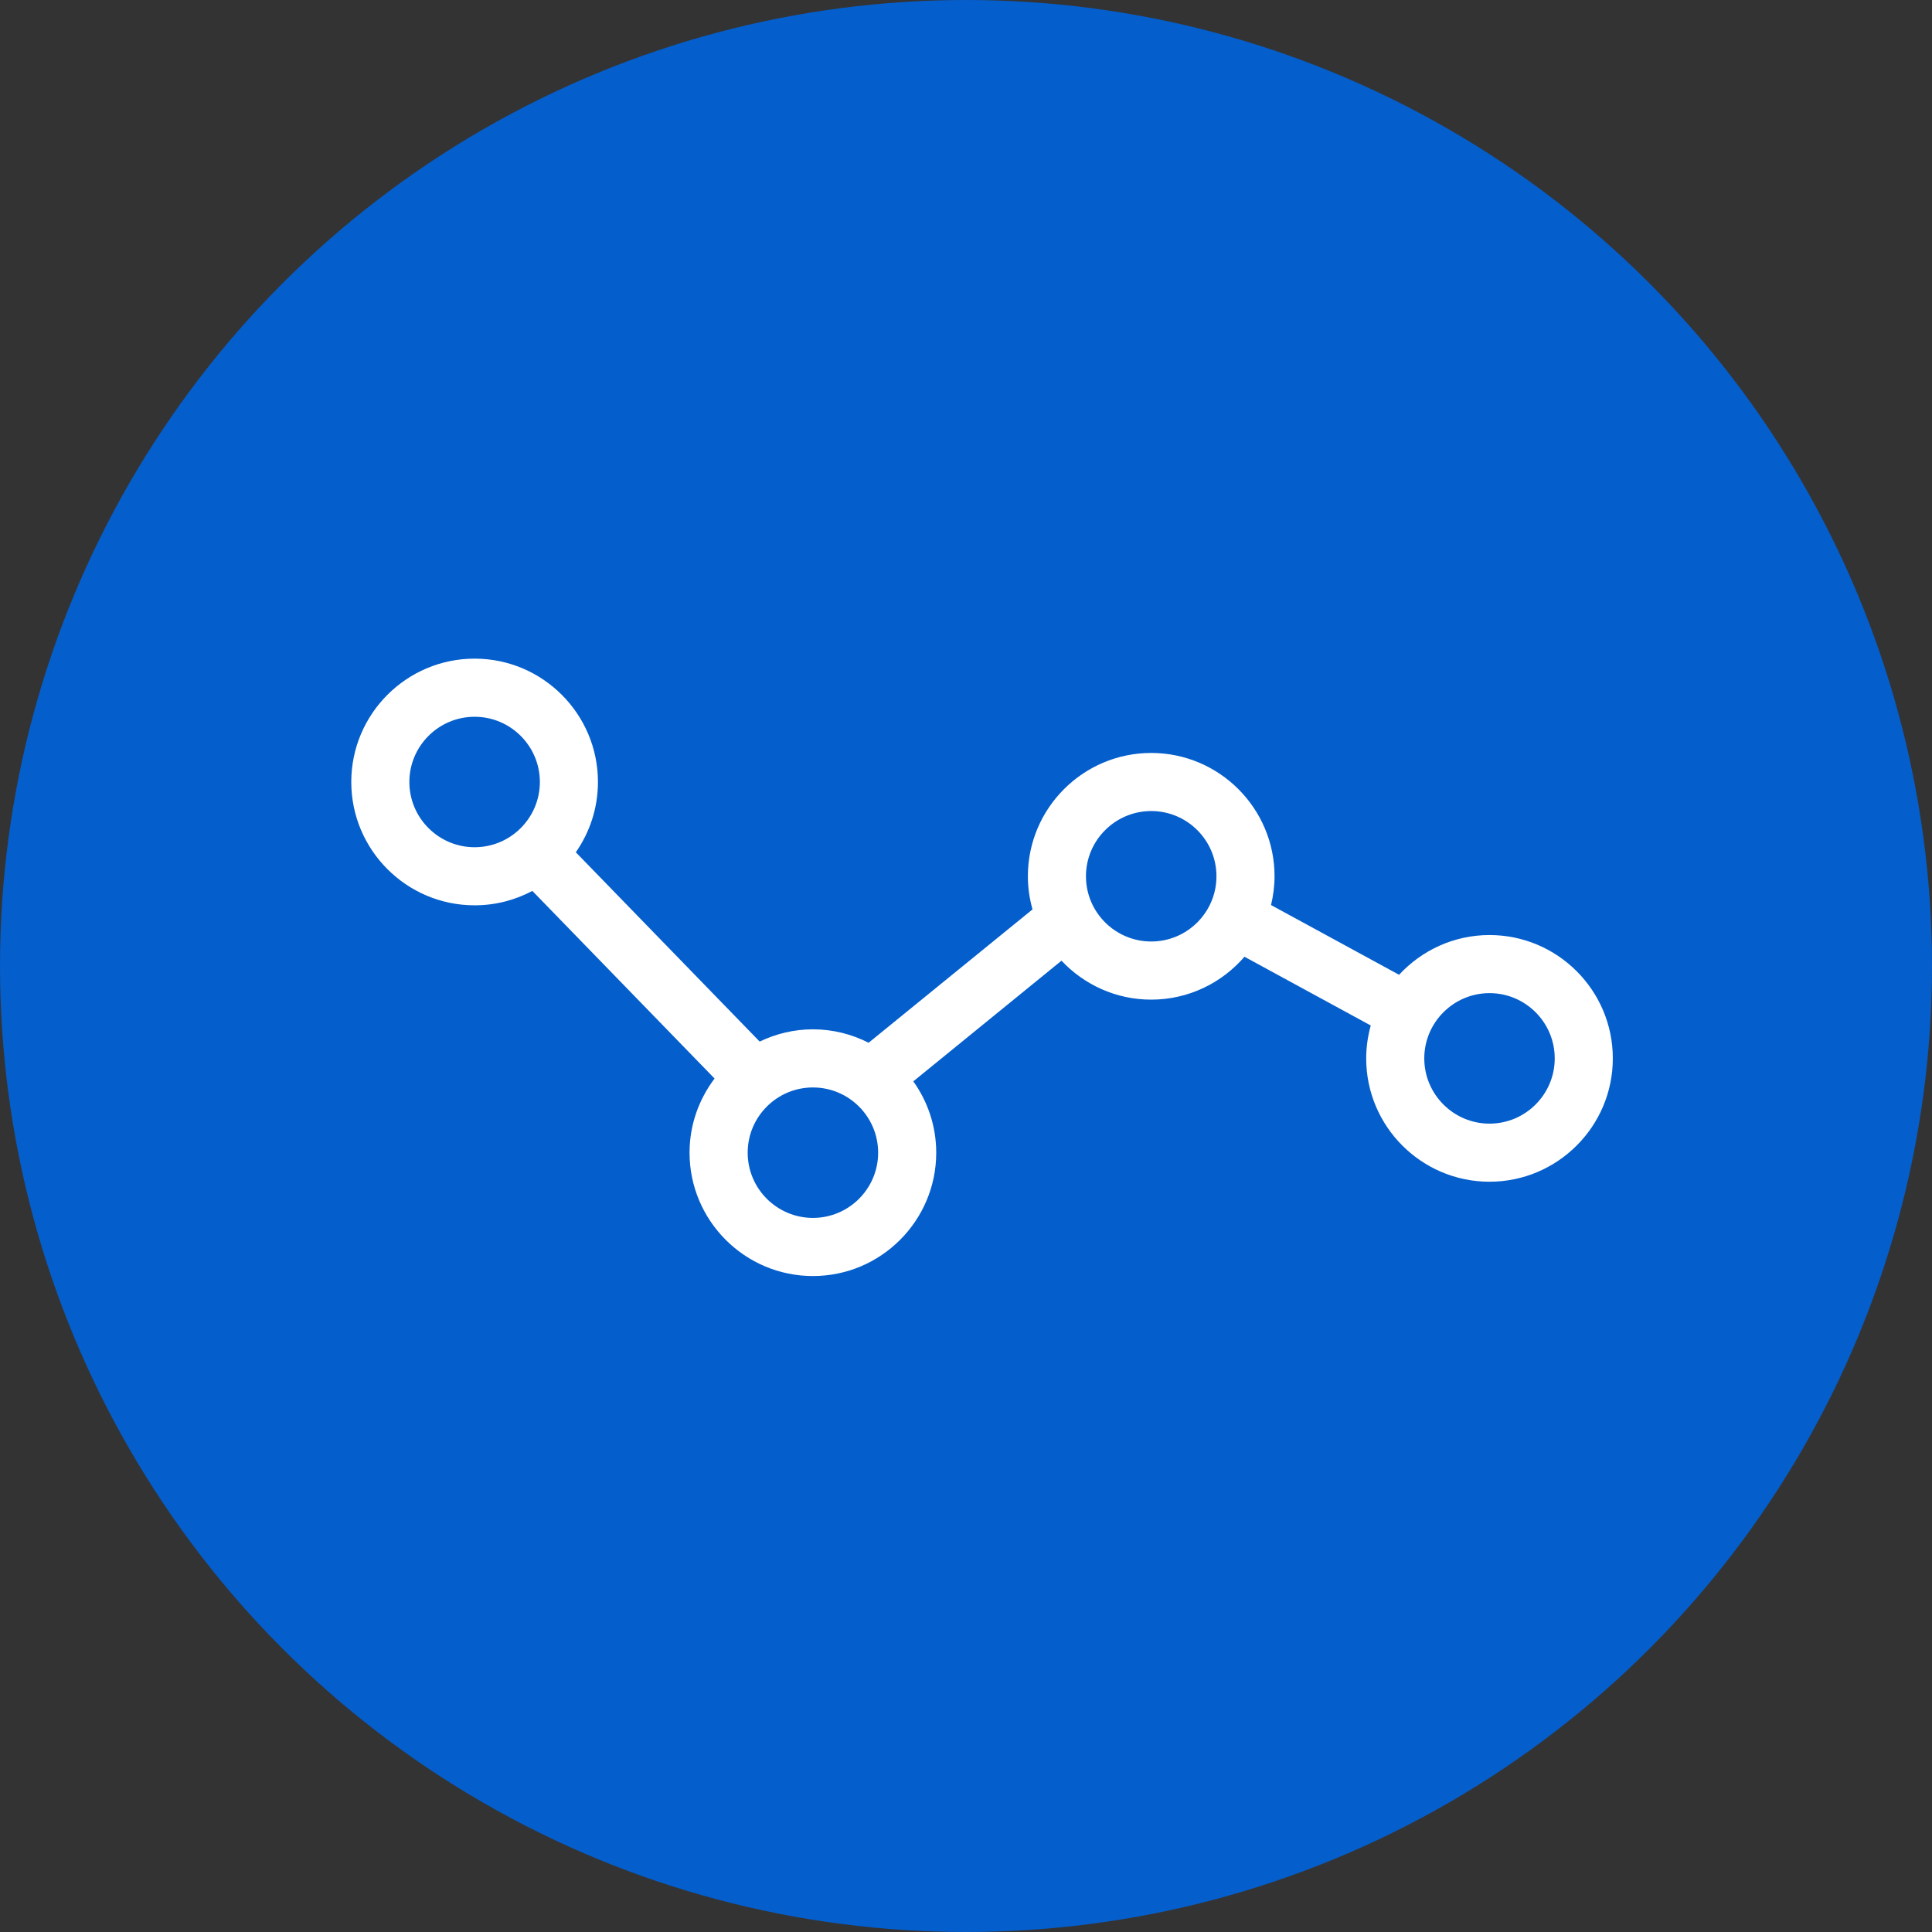 <svg width="44" height="44" viewBox="0 0 44 44" fill="none" xmlns="http://www.w3.org/2000/svg">
<rect x="0" y="0" width="44" height="44" fill="#333333" stroke="none"/>
<circle cx="22" cy="22" r="22" fill="#045ECC"/>
<path d="M10.809 20.618C11.284 20.618 11.732 20.499 12.124 20.29L16.274 24.563C15.918 25.034 15.704 25.617 15.704 26.252C15.704 27.801 16.965 29.061 18.514 29.061C20.063 29.061 21.322 27.8 21.322 26.252C21.322 25.646 21.128 25.086 20.8 24.627L24.175 21.879C24.688 22.424 25.413 22.766 26.218 22.766C27.067 22.766 27.827 22.386 28.342 21.789L31.218 23.355C31.152 23.594 31.114 23.844 31.114 24.104C31.114 25.653 32.374 26.913 33.923 26.913C35.471 26.913 36.731 25.653 36.731 24.104C36.731 22.555 35.471 21.295 33.923 21.295C33.109 21.295 32.377 21.645 31.863 22.2L28.947 20.612C28.997 20.401 29.027 20.183 29.027 19.957C29.027 18.408 27.767 17.148 26.218 17.148C24.669 17.148 23.409 18.408 23.409 19.957C23.409 20.218 23.447 20.471 23.515 20.711L19.782 23.748C19.401 23.554 18.97 23.442 18.514 23.442C18.079 23.442 17.669 23.545 17.301 23.721L13.114 19.41C13.431 18.955 13.618 18.404 13.618 17.809C13.618 16.26 12.358 15 10.809 15C9.26 15 8 16.26 8 17.809C8 19.358 9.26 20.618 10.809 20.618ZM33.923 22.618C34.742 22.618 35.408 23.285 35.408 24.104C35.408 24.923 34.742 25.59 33.923 25.59C33.104 25.59 32.437 24.923 32.437 24.104C32.437 23.285 33.104 22.618 33.923 22.618ZM26.219 18.471C27.038 18.471 27.704 19.137 27.704 19.957C27.704 20.776 27.037 21.442 26.219 21.442C25.399 21.442 24.732 20.776 24.732 19.957C24.732 19.137 25.399 18.471 26.219 18.471ZM19.999 26.252C19.999 27.071 19.333 27.737 18.514 27.737C17.694 27.737 17.028 27.07 17.028 26.252C17.028 25.432 17.695 24.766 18.514 24.766C19.333 24.766 19.999 25.432 19.999 26.252ZM10.809 16.324C11.628 16.324 12.295 16.99 12.295 17.809C12.295 18.629 11.628 19.295 10.809 19.295C9.99 19.295 9.323 18.629 9.323 17.809C9.323 16.99 9.99 16.324 10.809 16.324Z" fill="white"/>
</svg>

